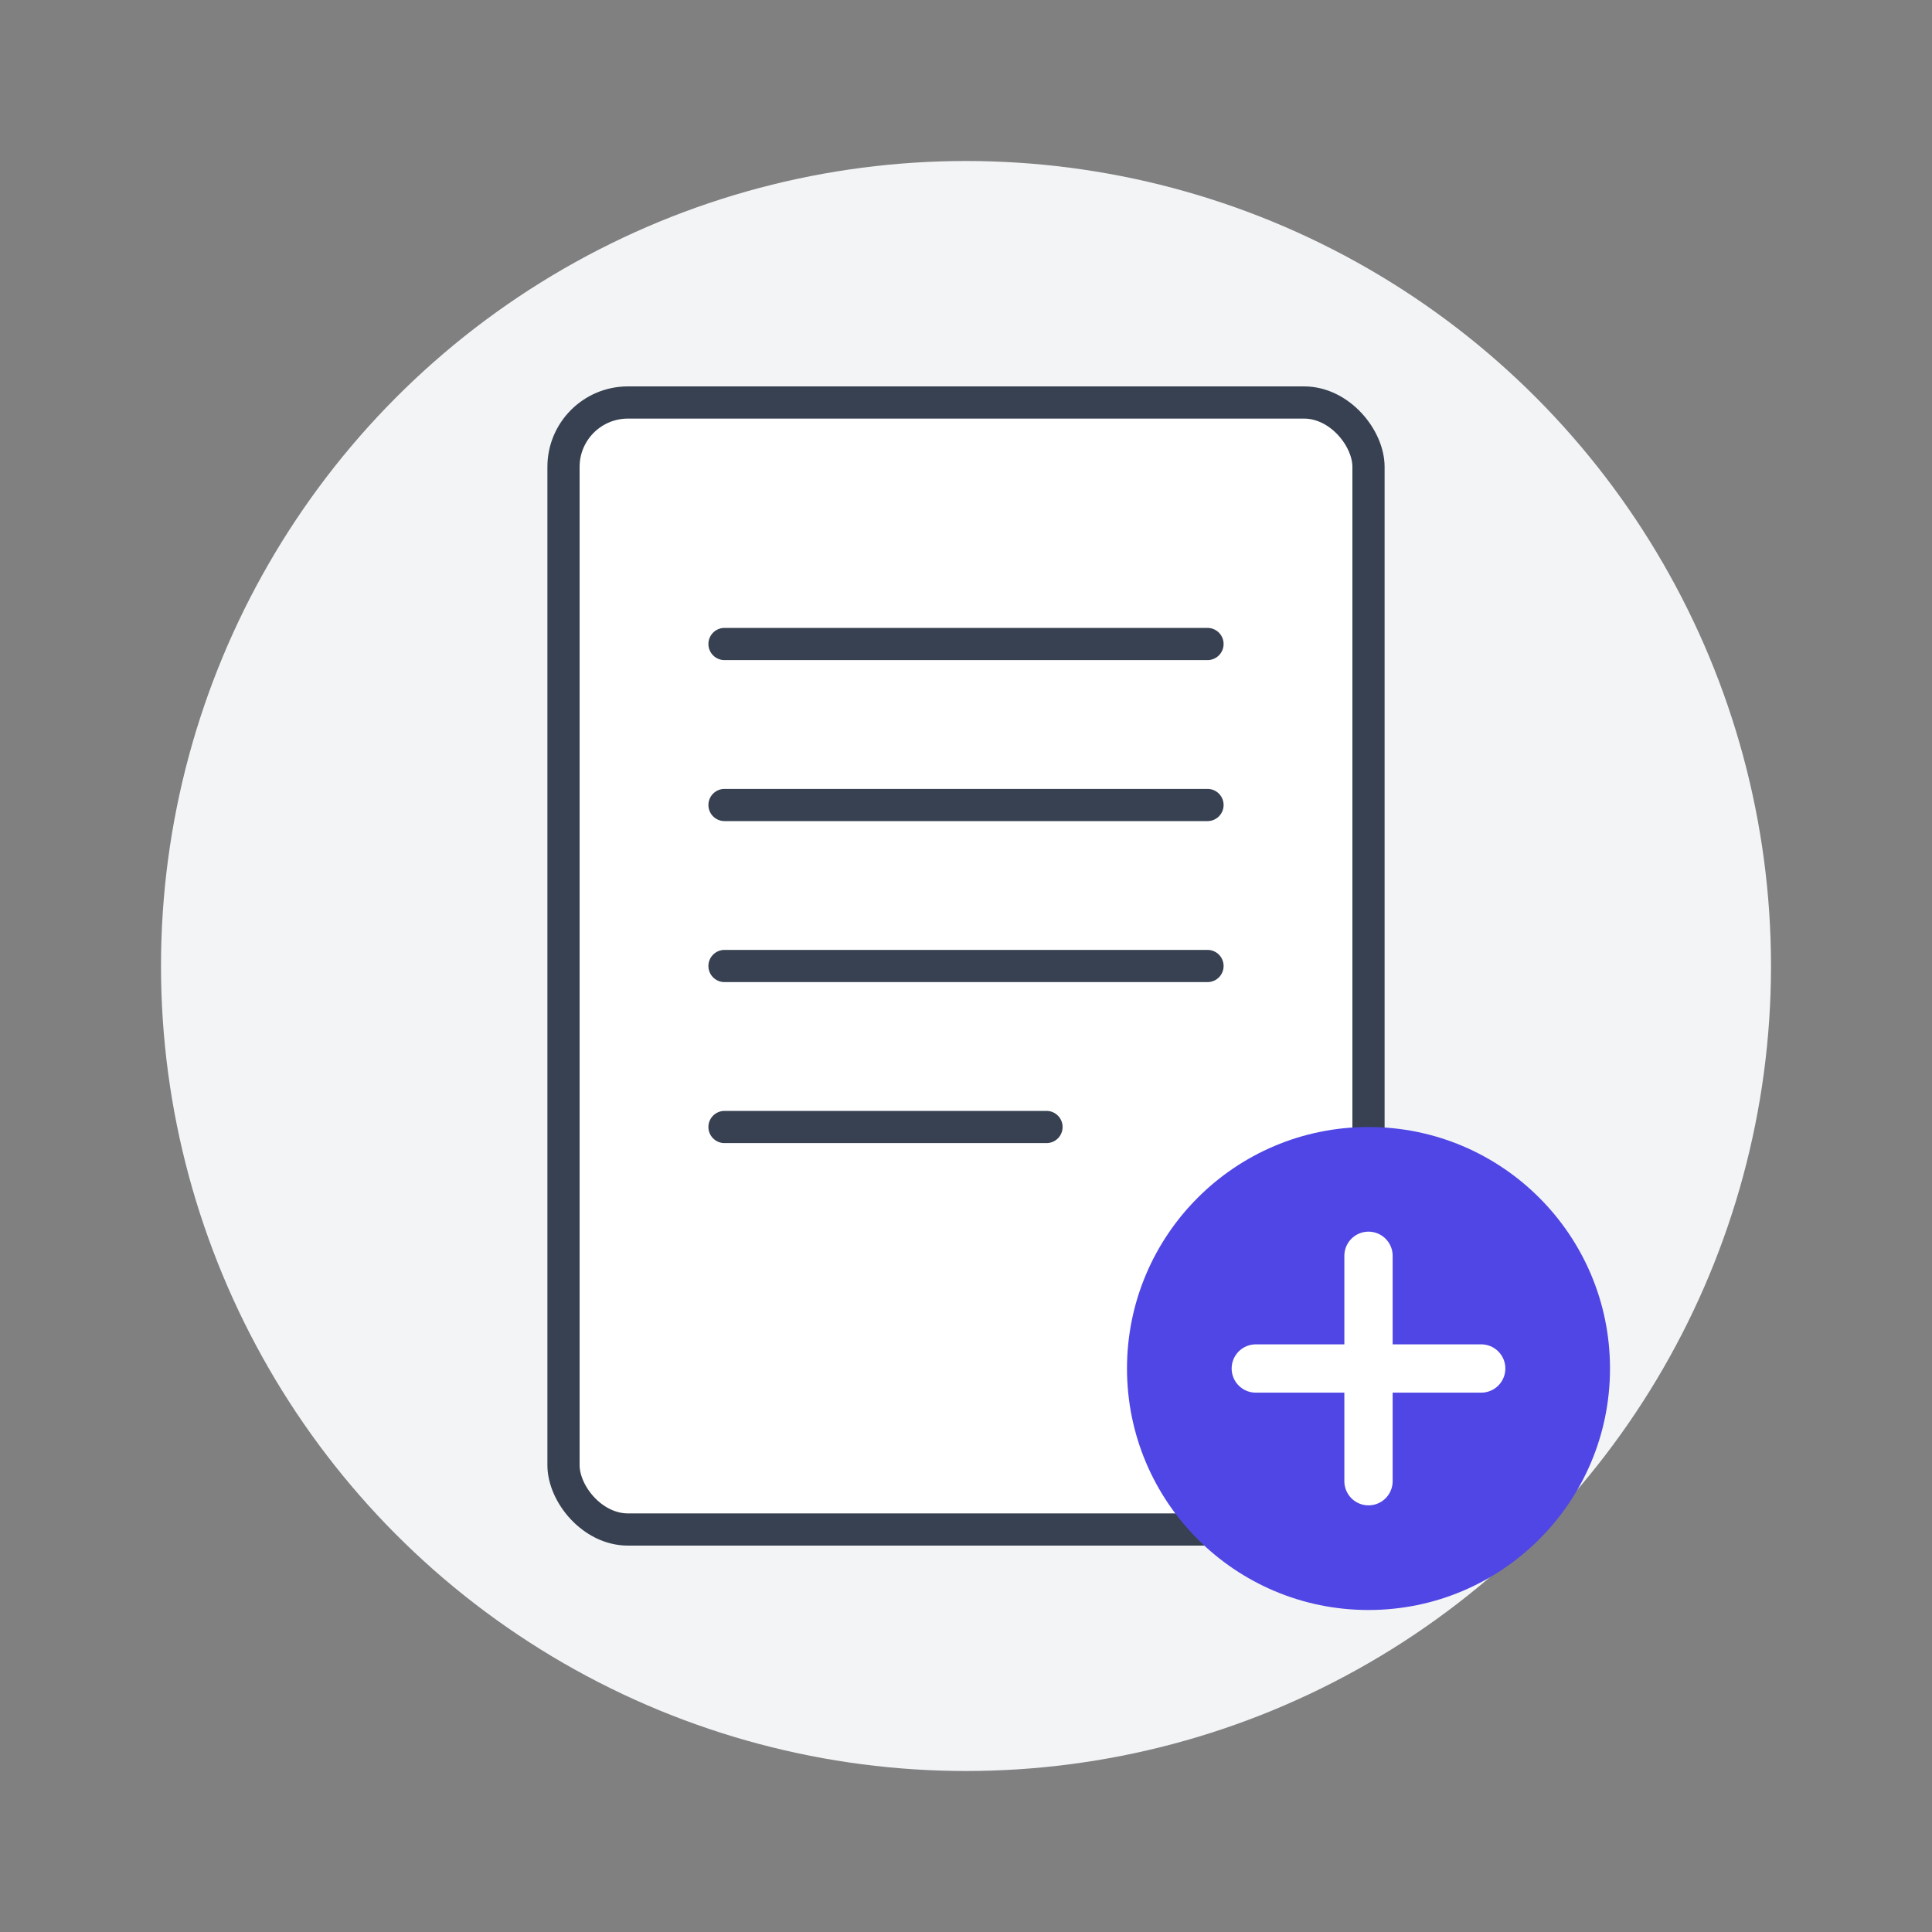 <svg width="120" height="120" viewBox="0 0 120 120" fill="none" xmlns="http://www.w3.org/2000/svg">
  <rect x="0" y="0" width="120" height="120" fill="#808080" stroke="none"/>
  <!-- Background circle -->
  <circle cx="60" cy="60" r="50" fill="#F3F4F6" />
  
  <!-- Menu paper -->
  <rect x="35" y="25" width="50" height="70" rx="4" fill="white" stroke="#374151" stroke-width="2"/>
  
  <!-- Menu lines -->
  <line x1="45" y1="40" x2="75" y2="40" stroke="#374151" stroke-width="2" stroke-linecap="round"/>
  <line x1="45" y1="50" x2="75" y2="50" stroke="#374151" stroke-width="2" stroke-linecap="round"/>
  <line x1="45" y1="60" x2="75" y2="60" stroke="#374151" stroke-width="2" stroke-linecap="round"/>
  <line x1="45" y1="70" x2="65" y2="70" stroke="#374151" stroke-width="2" stroke-linecap="round"/>
  
  <!-- Plus sign for create -->
  <circle cx="85" cy="85" r="15" fill="#4F46E5" />
  <line x1="85" y1="78" x2="85" y2="92" stroke="white" stroke-width="3" stroke-linecap="round"/>
  <line x1="78" y1="85" x2="92" y2="85" stroke="white" stroke-width="3" stroke-linecap="round"/>
</svg> 